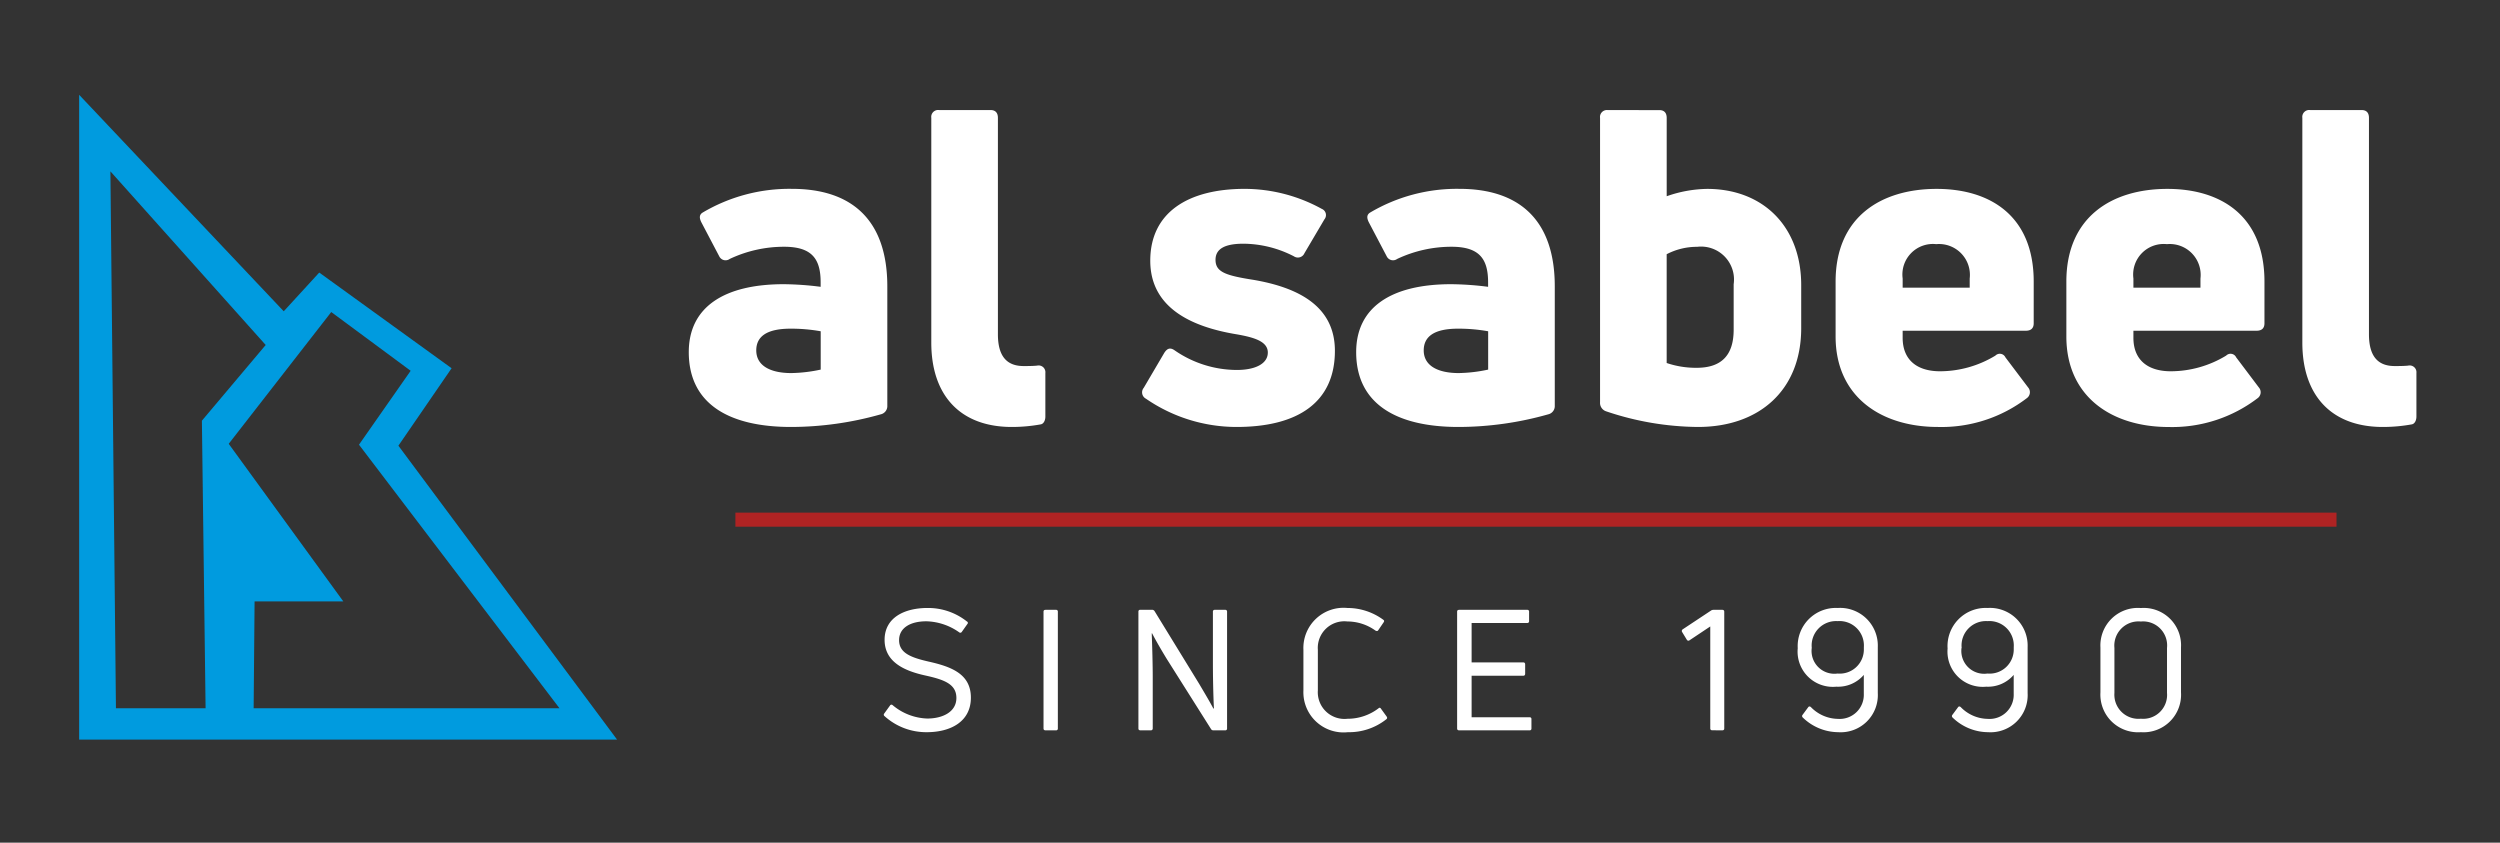 <svg xmlns="http://www.w3.org/2000/svg" xmlns:xlink="http://www.w3.org/1999/xlink" width="178" height="60" viewBox="0 0 178 60">
  <rect x="0" y="0" width="178" height="60" fill="#333333" stroke="none"/>
  <defs>
    <clipPath id="clip-Logo-white">
      <rect width="178" height="60"/>
    </clipPath>
  </defs>
  <g id="Logo-white" clip-path="url(#clip-Logo-white)">
    <path id="Path_245" data-name="Path 245" d="M-503.47,85.816l3.788-5.515-9.424-6.813-2.528,2.758L-526.2,60.833v45.909h38.3Zm-20.111,18.695-.394-38.229,11.056,12.363-4.542,5.39.263,20.476Zm8.03-18.83,7.3-9.382,5.654,4.183-3.679,5.262L-492,104.511h-21.777l.067-7.608h6.318Z" transform="translate(531.836 -54.082)" fill="#009bdf"/>
    <path id="Path_246" data-name="Path 246" d="M-159.687,5265h114" transform="translate(212.047 -5228)" fill="none" stroke="#af2323" stroke-width="1"/>
    <path id="Path_603" data-name="Path 603" d="M1.643-14.849c-.217.155-.217.372-.062.682l1.271,2.418a.5.5,0,0,0,.744.186,9.048,9.048,0,0,1,3.875-.868c2.015,0,2.6.9,2.6,2.542v.31A21.934,21.934,0,0,0,7.44-9.765C3.224-9.765.682-8.153.682-4.929.682-1.271,3.5.4,7.967.4a23.538,23.538,0,0,0,6.386-.9.6.6,0,0,0,.465-.62V-9.61c0-4.712-2.511-6.944-6.789-6.944A12.13,12.13,0,0,0,1.643-14.849Zm3.844,9.8c0-.992.744-1.55,2.449-1.55a11.941,11.941,0,0,1,2.139.186v2.728a10.632,10.632,0,0,1-2.108.248C6.479-3.441,5.487-3.968,5.487-5.053ZM25.73.217c.217-.031.341-.279.341-.558v-3.1a.483.483,0,0,0-.589-.527c-.31.031-.651.031-.961.031-1.209,0-1.829-.713-1.829-2.263V-21.607c0-.372-.186-.558-.527-.558H18.507a.493.493,0,0,0-.558.558v16C17.949-1.829,20.026.4,23.684.4A11.541,11.541,0,0,0,25.73.217ZM46.686-5.022c0-3.162-2.573-4.5-5.8-5.053-1.984-.31-2.7-.558-2.7-1.426,0-.775.651-1.147,1.984-1.147a7.919,7.919,0,0,1,3.6.9.506.506,0,0,0,.744-.217l1.426-2.418a.475.475,0,0,0-.186-.744,11.414,11.414,0,0,0-5.487-1.426c-4.061,0-6.727,1.7-6.727,5.115,0,3.255,2.759,4.681,6.138,5.239,1.24.217,2.232.5,2.232,1.3s-.9,1.24-2.2,1.24a7.81,7.81,0,0,1-4.433-1.395c-.31-.217-.527-.155-.744.186l-1.457,2.48a.507.507,0,0,0,.155.775A11.382,11.382,0,0,0,39.68.4C44.113.4,46.686-1.4,46.686-5.022Zm2.48-9.827c-.217.155-.217.372-.062.682l1.271,2.418a.5.5,0,0,0,.744.186,9.048,9.048,0,0,1,3.875-.868c2.015,0,2.6.9,2.6,2.542v.31a21.934,21.934,0,0,0-2.635-.186c-4.216,0-6.758,1.612-6.758,4.836C48.2-1.271,51.026.4,55.49.4a23.538,23.538,0,0,0,6.386-.9.6.6,0,0,0,.465-.62V-9.61c0-4.712-2.511-6.944-6.789-6.944A12.13,12.13,0,0,0,49.166-14.849Zm3.844,9.8c0-.992.744-1.55,2.449-1.55a11.941,11.941,0,0,1,2.139.186v2.728a10.632,10.632,0,0,1-2.108.248C54-3.441,53.01-3.968,53.01-5.053Zm17.3-10.974v-5.58c0-.372-.186-.558-.527-.558H66.123a.493.493,0,0,0-.558.558V-1.364A.633.633,0,0,0,66-.713,20.837,20.837,0,0,0,72.54.4c4.34,0,7.347-2.6,7.347-7.037V-9.7c0-4.185-2.728-6.851-6.7-6.851A9.012,9.012,0,0,0,70.308-16.027ZM72.447-3.813a6.449,6.449,0,0,1-2.139-.341V-11.9a4.673,4.673,0,0,1,2.17-.527,2.346,2.346,0,0,1,2.6,2.666v3.224C75.082-4.619,74.121-3.813,72.447-3.813ZM96.441-9.951c0-4.681-3.1-6.6-6.913-6.6-3.937,0-7.192,1.984-7.192,6.6v3.906C82.336-1.736,85.591.4,89.621.4a10.017,10.017,0,0,0,6.324-2.046.521.521,0,0,0,.093-.775L94.426-4.557a.441.441,0,0,0-.713-.124,7.621,7.621,0,0,1-3.937,1.116c-1.643,0-2.666-.806-2.666-2.387v-.5h8.773c.372,0,.558-.186.558-.527Zm-4.557-.217v.651H87.11v-.651A2.175,2.175,0,0,1,89.5-12.617,2.2,2.2,0,0,1,91.884-10.168Zm20.987.217c0-4.681-3.1-6.6-6.913-6.6-3.937,0-7.192,1.984-7.192,6.6v3.906c0,4.309,3.255,6.448,7.285,6.448a10.017,10.017,0,0,0,6.324-2.046.521.521,0,0,0,.093-.775l-1.612-2.139a.441.441,0,0,0-.713-.124,7.621,7.621,0,0,1-3.937,1.116c-1.643,0-2.666-.806-2.666-2.387v-.5h8.773c.372,0,.558-.186.558-.527Zm-4.557-.217v.651H103.54v-.651a2.175,2.175,0,0,1,2.387-2.449A2.2,2.2,0,0,1,108.314-10.168ZM123.349.217c.217-.031.341-.279.341-.558v-3.1a.483.483,0,0,0-.589-.527c-.31.031-.651.031-.961.031-1.209,0-1.829-.713-1.829-2.263V-21.607c0-.372-.186-.558-.527-.558h-3.658a.493.493,0,0,0-.558.558v16C115.568-1.829,117.645.4,121.3.4A11.541,11.541,0,0,0,123.349.217Z" transform="translate(48.359 30)" fill="#fff"/>
    <path id="Path_604" data-name="Path 604" d="M6.768-2.328c0-1.7-1.416-2.208-3.012-2.568-1.26-.288-2.1-.612-2.1-1.524,0-.876.8-1.344,1.944-1.344a4.227,4.227,0,0,1,2.328.78.125.125,0,0,0,.192-.024l.4-.564a.11.11,0,0,0-.036-.18,4.442,4.442,0,0,0-2.8-.96c-1.644,0-3.06.684-3.06,2.268S2.04-4.236,3.492-3.912c1.368.3,2.244.612,2.244,1.608S4.752-.84,3.66-.84A4.034,4.034,0,0,1,1.188-1.8a.116.116,0,0,0-.18.036L.6-1.2a.126.126,0,0,0,.024.192,4.425,4.425,0,0,0,3,1.14C5.316.132,6.768-.612,6.768-2.328Zm6.192-6.12a.12.12,0,0,0-.132-.132h-.744c-.1,0-.144.048-.144.132V-.132c0,.084.048.132.144.132h.744a.12.12,0,0,0,.132-.132ZM19.572,0a.129.129,0,0,0,.144-.132V-3.768c0-.948-.036-2.184-.072-3.132l.024-.012c.3.576.7,1.26,1.044,1.824l3.156,5A.182.182,0,0,0,24.036,0h.84a.12.12,0,0,0,.132-.132V-8.448a.12.12,0,0,0-.132-.132h-.744A.12.12,0,0,0,24-8.448v3.636c0,1.008.024,2.256.072,3.252l-.036.012c-.3-.564-.684-1.2-1.008-1.752l-3.18-5.184a.207.207,0,0,0-.168-.1h-.84c-.1,0-.144.048-.144.132V-.132c0,.084.048.132.144.132ZM36.336-.78c.084-.06.084-.12.036-.2l-.4-.552c-.048-.084-.12-.1-.18-.036a3.629,3.629,0,0,1-2.208.744,1.9,1.9,0,0,1-2.112-2.016V-5.736a1.891,1.891,0,0,1,2.1-2.016,3.438,3.438,0,0,1,2,.648c.084.048.156.048.2-.024l.384-.564c.048-.072.048-.132-.024-.18a4.317,4.317,0,0,0-2.556-.84,2.861,2.861,0,0,0-3.132,2.976v2.9A2.86,2.86,0,0,0,33.612.132,4.267,4.267,0,0,0,36.336-.78ZM42.42-3.888H46.1c.084,0,.132-.048.132-.144v-.66c0-.1-.048-.144-.132-.144H42.42V-7.644h3.96a.12.12,0,0,0,.132-.132v-.672a.12.12,0,0,0-.132-.132H41.532c-.1,0-.144.048-.144.132V-.132c0,.084.048.132.144.132h5.016a.12.12,0,0,0,.132-.132V-.8a.12.12,0,0,0-.132-.132H42.42ZM60.264,0c.1,0,.144-.048.144-.132V-8.448c0-.084-.048-.132-.144-.132h-.612a.312.312,0,0,0-.18.048L57.444-7.188A.138.138,0,0,0,57.408-7l.336.552a.127.127,0,0,0,.192.036l1.476-.984v7.26c0,.084.048.132.144.132ZM65.64-5.844a2.509,2.509,0,0,0,2.748,2.736,2.412,2.412,0,0,0,1.956-.84V-2.6A1.718,1.718,0,0,1,68.508-.816a2.734,2.734,0,0,1-1.932-.84c-.072-.06-.144-.06-.192.012l-.4.54A.135.135,0,0,0,66-.912,3.653,3.653,0,0,0,68.52.132a2.645,2.645,0,0,0,2.82-2.784V-5.928a2.684,2.684,0,0,0-2.856-2.784A2.715,2.715,0,0,0,65.64-5.844Zm1-.012a1.738,1.738,0,0,1,1.836-1.92,1.739,1.739,0,0,1,1.872,1.848v.144a1.72,1.72,0,0,1-1.872,1.74A1.625,1.625,0,0,1,66.636-5.856Zm9.672.012a2.509,2.509,0,0,0,2.748,2.736,2.412,2.412,0,0,0,1.956-.84V-2.6A1.718,1.718,0,0,1,79.176-.816a2.734,2.734,0,0,1-1.932-.84c-.072-.06-.144-.06-.192.012l-.4.54a.135.135,0,0,0,.012.192A3.653,3.653,0,0,0,79.188.132a2.645,2.645,0,0,0,2.82-2.784V-5.928a2.684,2.684,0,0,0-2.856-2.784A2.715,2.715,0,0,0,76.308-5.844Zm1-.012a1.738,1.738,0,0,1,1.836-1.92,1.739,1.739,0,0,1,1.872,1.848v.144a1.72,1.72,0,0,1-1.872,1.74A1.625,1.625,0,0,1,77.3-5.856ZM92.928-2.7V-5.9a2.657,2.657,0,0,0-2.856-2.808A2.67,2.67,0,0,0,87.192-5.9v3.2A2.682,2.682,0,0,0,90.072.132,2.67,2.67,0,0,0,92.928-2.7Zm-4.74.036v-3.2a1.723,1.723,0,0,1,1.884-1.884,1.711,1.711,0,0,1,1.86,1.884v3.2a1.7,1.7,0,0,1-1.86,1.836A1.715,1.715,0,0,1,88.188-2.664Z" transform="translate(62.359 52)" fill="#fff"/>
  </g>
</svg>
